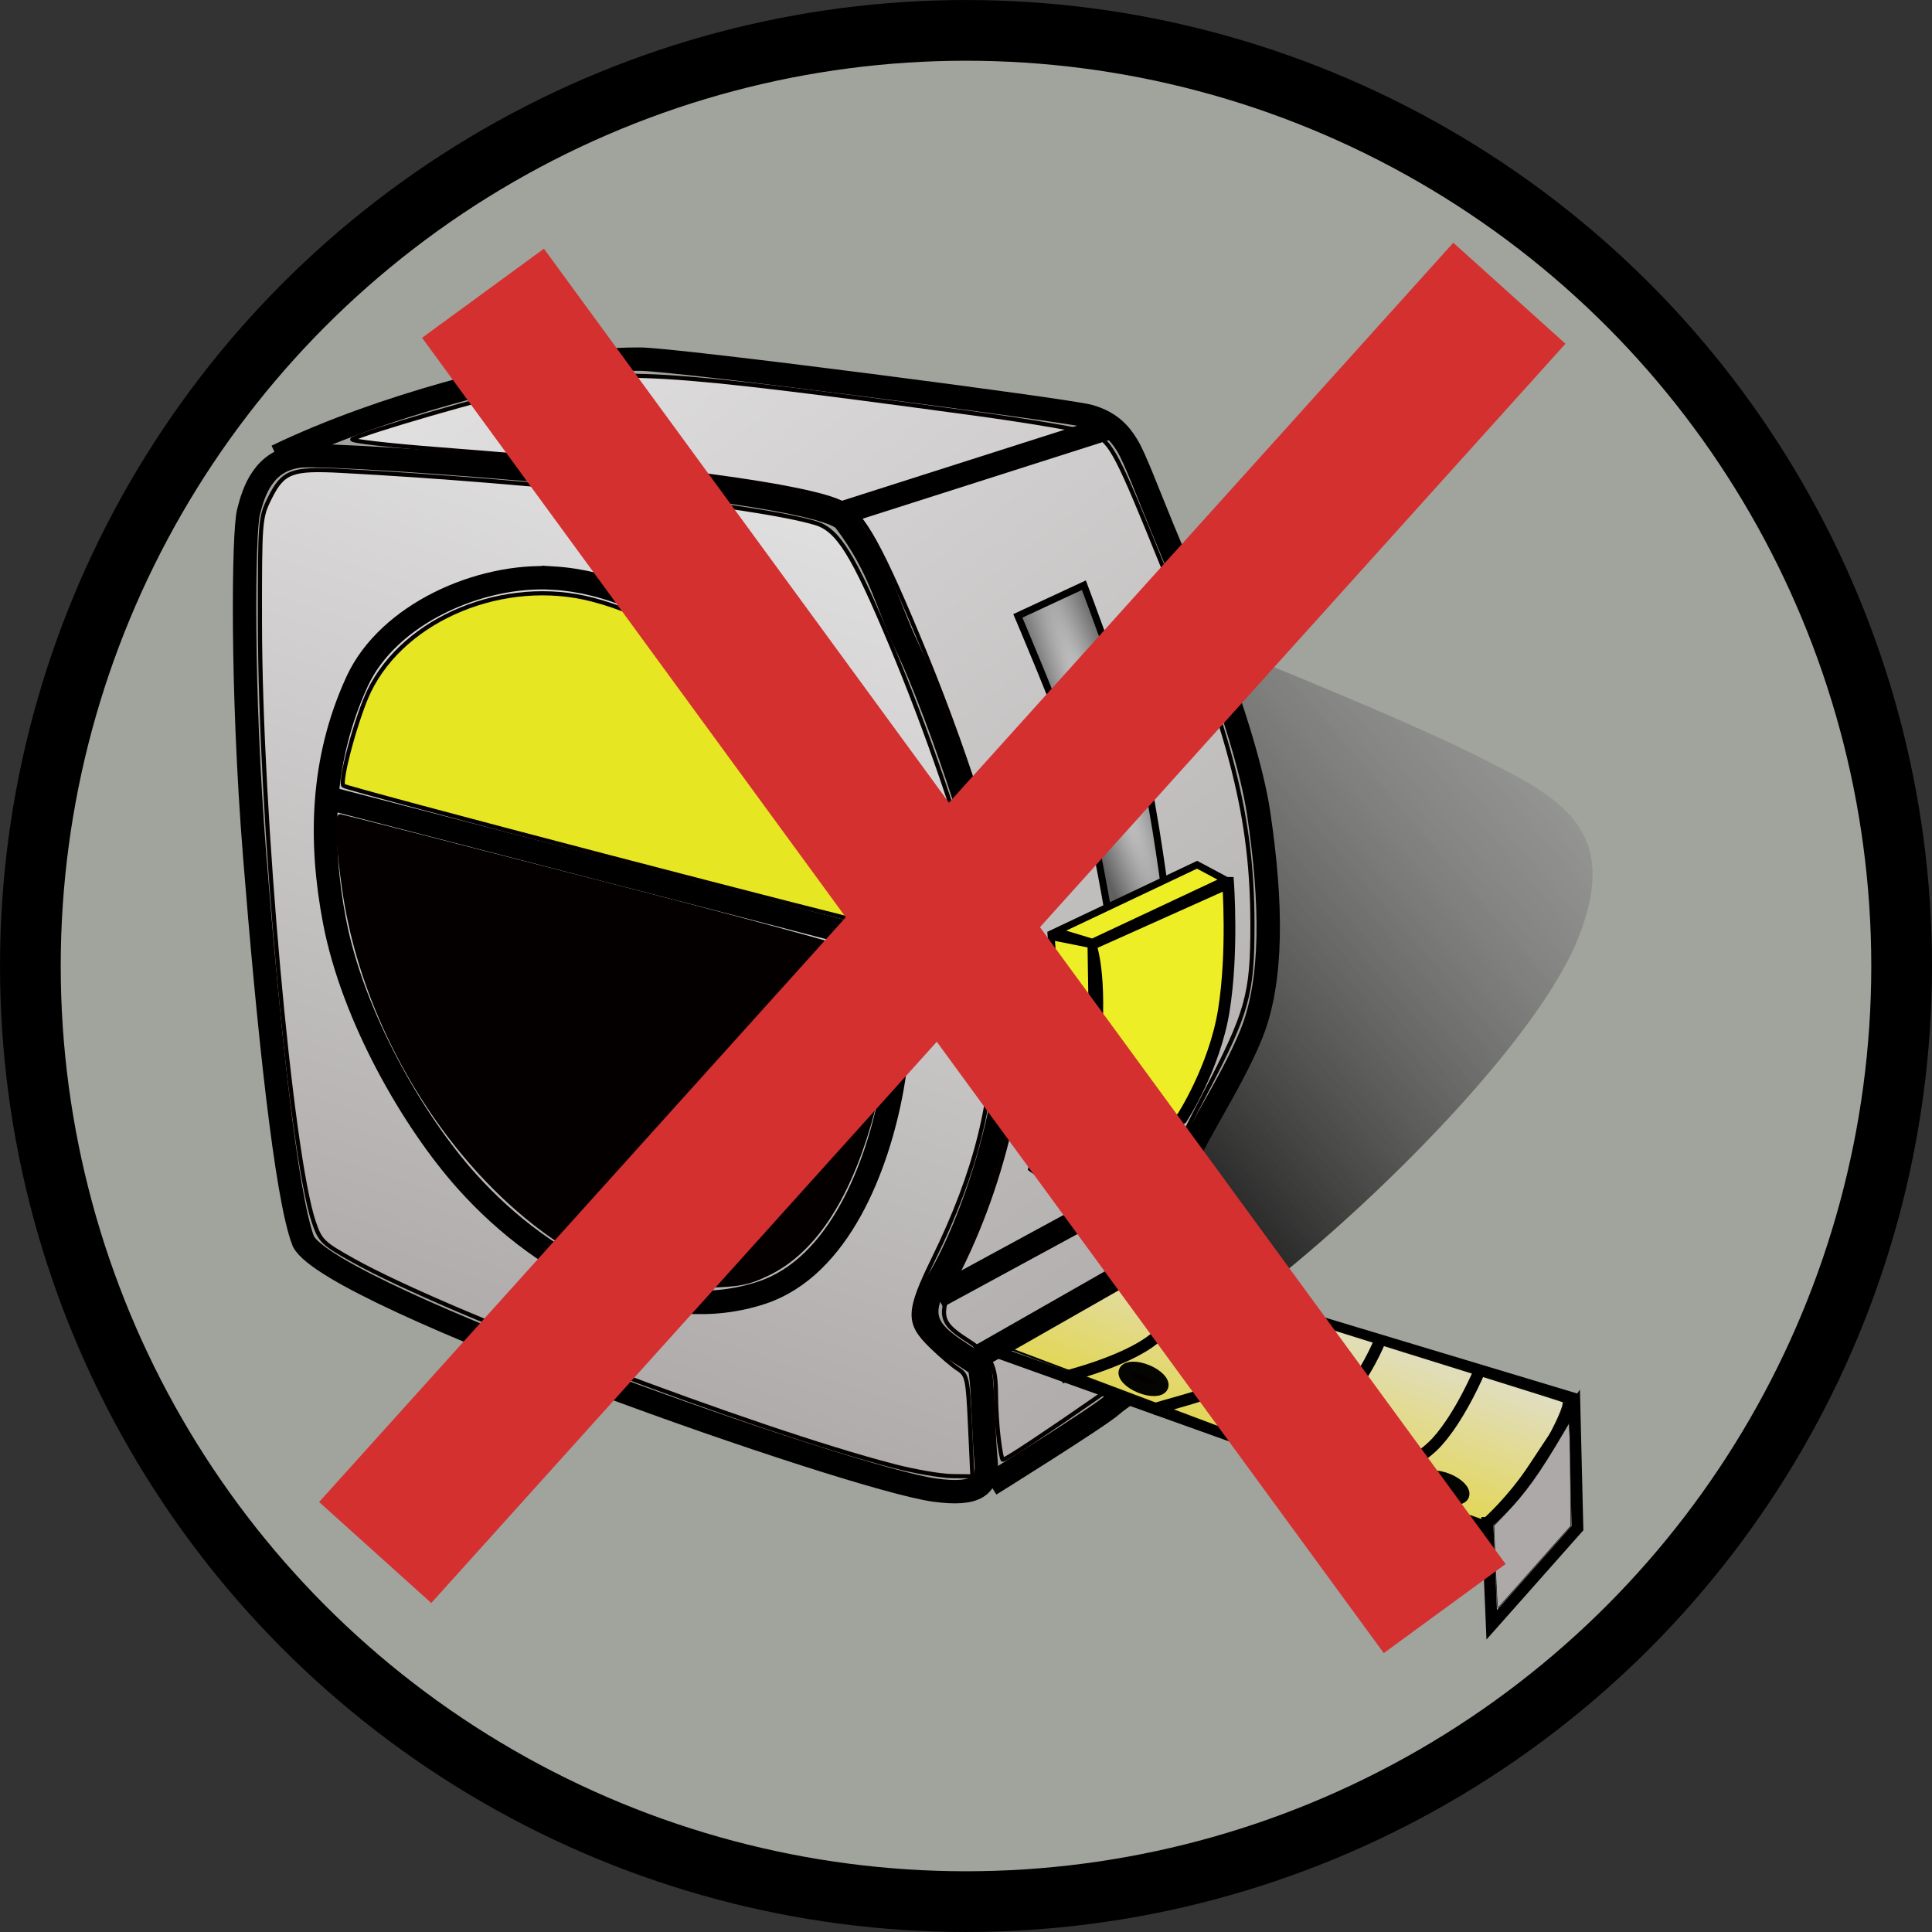 <?xml version="1.0" encoding="UTF-8" standalone="no"?>
<!-- Created with Inkscape (http://www.inkscape.org/) -->

<svg
   xmlns:dc="http://purl.org/dc/elements/1.1/"
   xmlns:cc="http://creativecommons.org/ns#"
   xmlns:rdf="http://www.w3.org/1999/02/22-rdf-syntax-ns#"
   xmlns:svg="http://www.w3.org/2000/svg"
   xmlns="http://www.w3.org/2000/svg"
   xmlns:xlink="http://www.w3.org/1999/xlink"
   xmlns:sodipodi="http://sodipodi.sourceforge.net/DTD/sodipodi-0.dtd"
   xmlns:inkscape="http://www.inkscape.org/namespaces/inkscape"
   width="64"
   height="64"
   id="svg5181"
   version="1.1"
   inkscape:version="0.91 r13725"
   sodipodi:docname="constructionMeasureClear.svg">
  <rect width="100%" height="100%" fill="#333333" stroke="none"/>
  <defs
     id="defs5183">
    <linearGradient
       inkscape:collect="always"
       id="linearGradient3413">
      <stop
         style="stop-color:#d6d6d6;stop-opacity:1"
         offset="0"
         id="stop3415" />
      <stop
         style="stop-color:#606060;stop-opacity:1"
         offset="1"
         id="stop3417" />
    </linearGradient>
    <linearGradient
       id="linearGradient3395">
      <stop
         id="stop3397"
         offset="0"
         style="stop-color:#ada9a9;stop-opacity:1;" />
      <stop
         id="stop3399"
         offset="1"
         style="stop-color:#f0f0f0;stop-opacity:1" />
    </linearGradient>
    <linearGradient
       inkscape:collect="always"
       xlink:href="#linearGradient4158"
       id="linearGradient4164"
       x1="419.994"
       y1="102.778"
       x2="458.719"
       y2="69.432"
       gradientUnits="userSpaceOnUse"
       gradientTransform="translate(-383.955,-80.426)" />
    <linearGradient
       id="linearGradient4158">
      <stop
         style="stop-color:#000000;stop-opacity:1;"
         offset="0"
         id="stop4160" />
      <stop
         style="stop-color:#f6f6f6;stop-opacity:0;"
         offset="1"
         id="stop4162" />
    </linearGradient>
    <linearGradient
       inkscape:collect="always"
       xlink:href="#linearGradient4052"
       id="linearGradient4058"
       x1="139"
       y1="44.864"
       x2="92.498"
       y2="-14.357"
       gradientUnits="userSpaceOnUse"
       gradientTransform="translate(-86.057,-13.717)" />
    <linearGradient
       id="linearGradient4052">
      <stop
         style="stop-color:#ada9a9;stop-opacity:1;"
         offset="0"
         id="stop4054" />
      <stop
         style="stop-color:#f4f4f4;stop-opacity:1"
         offset="1"
         id="stop4056" />
    </linearGradient>
    <linearGradient
       inkscape:collect="always"
       xlink:href="#linearGradient4122"
       id="linearGradient4128"
       x1="391.307"
       y1="120.811"
       x2="394.432"
       y2="112.436"
       gradientUnits="userSpaceOnUse"
       gradientTransform="translate(-342.766,-80.603)" />
    <linearGradient
       id="linearGradient4122">
      <stop
         style="stop-color:#e3d328;stop-opacity:1;"
         offset="0"
         id="stop4124" />
      <stop
         style="stop-color:#e1dec3;stop-opacity:1;"
         offset="1"
         id="stop4126" />
    </linearGradient>
    <linearGradient
       inkscape:collect="always"
       xlink:href="#linearGradient3395"
       id="linearGradient4066"
       x1="103.937"
       y1="49.179"
       x2="120.499"
       y2="0.212"
       gradientUnits="userSpaceOnUse"
       gradientTransform="translate(-86.057,-13.717)" />
    <radialGradient
       inkscape:collect="always"
       xlink:href="#linearGradient3413"
       id="radialGradient3419"
       cx="41.875"
       cy="7.441"
       fx="41.875"
       fy="7.441"
       r="3.259"
       gradientTransform="matrix(0.528,-0.193,1.775,4.852,7.058,-20.293)"
       gradientUnits="userSpaceOnUse" />
  </defs>
  <sodipodi:namedview
     id="base"
     pagecolor="#ffffff"
     bordercolor="#666666"
     borderopacity="1.0"
     inkscape:pageopacity="0.0"
     inkscape:pageshadow="2"
     inkscape:zoom="7"
     inkscape:cx="34.163647"
     inkscape:cy="30.811456"
     inkscape:current-layer="layer1"
     showgrid="true"
     inkscape:grid-bbox="true"
     inkscape:document-units="px"
     inkscape:window-width="1368"
     inkscape:window-height="667"
     inkscape:window-x="0"
     inkscape:window-y="0"
     inkscape:window-maximized="1" />
  <g
     id="layer1"
     inkscape:label="Layer 1"
     inkscape:groupmode="layer"
     transform="translate(0,16)">
    <circle
       style="fill:#a1a39d;fill-opacity:1;stroke:#000000;stroke-width:2.011;stroke-miterlimit:4;stroke-dasharray:none;stroke-opacity:1"
       id="path3820"
       cx="32"
       cy="16"
       r="30.994" />
    <path
       style="fill:#e3d328;fill-opacity:1;stroke:#040400;stroke-width:0.088;stroke-miterlimit:4;stroke-dasharray:none;stroke-opacity:1"
       d=""
       id="path4102"
       inkscape:connector-curvature="0" />
    <g
       id="g3421"
       transform="matrix(0.774,0,0,0.774,3.733,2.746)">
      <path
         sodipodi:nodetypes="czzcczsc"
         inkscape:connector-curvature="0"
         id="path4156"
         d="M 47.498,32.252 C 52.553,28.729 60.797,20.747 62.717,15.943 64.637,11.139 61.79,9.851 58.37,8.122 54.949,6.393 46.518,3.045 46.518,3.045 l 2.396,8.289 c 0,0 0.534,4.436 0.248,6.593 -0.286,2.157 -2.757,5.529 -3.355,7.576 -0.563,1.926 1.692,6.749 1.692,6.749 z"
         style="fill:url(#linearGradient4164);fill-opacity:1;stroke:none" />
      <path
         sodipodi:nodetypes="cssssssszzsc"
         inkscape:connector-curvature="0"
         id="path4026"
         d="m 8.163,28.915 c 1.25,2.375 23.39,10.14 27.015,10.64 1.812,0.25 2.294,-0.203 2.203,-1.182 -0.135,-1.462 -0.129,-4.045 -0.35,-4.193 -1.422,-0.954 -2.98,-1.583 -1.737,-3.535 1.233,-1.936 3.546,-7.879 3.082,-12.734 C 37.986,13.833 35.294,6.18 34.03,3.528 33.092,1.56 32.889,0.124 31.333,-1.936 30.237,-3.389 9.627,-4.868 8.041,-4.706 6.454,-4.544 6.033,-3.188 5.811,-2.299 5.59,-1.41 5.505,5.278 6.078,12.426 6.651,19.574 7.412,26.995 8.163,28.915 Z"
         style="fill:none;stroke:#000000;stroke-width:1px;stroke-linecap:butt;stroke-linejoin:miter;stroke-opacity:1" />
      <path
         sodipodi:nodetypes="csszzzzzszcsc"
         inkscape:connector-curvature="0"
         id="path4030"
         d="m 7.016,-4.694 c 4.773,-2.298 10.43,-3.536 12.198,-3.801 1.768,-0.265 1.856,-0.354 3.359,-0.354 1.503,0 18.316,2.186 19.21,2.44 0.894,0.254 1.317,0.718 1.65,1.272 0.332,0.554 0.853,1.965 1.516,3.569 0.663,1.605 3.523,8.305 4.097,12.157 0.574,3.853 0.611,7.15 -0.309,9.44 -0.92,2.29 -2.884,5.052 -3,6.053 -0.103,0.893 1.488,1.584 1.508,2.707 0.02,1.123 -0.209,2.435 -0.231,3.859 -0.044,0.486 -3.712,2.784 -4.243,3.27 -0.526,0.482 -5.215,3.403 -5.215,3.403"
         style="fill:none;stroke:#000000;stroke-width:1px;stroke-linecap:butt;stroke-linejoin:miter;stroke-opacity:1" />
      <path
         inkscape:connector-curvature="0"
         id="path4040"
         d="m 37.917,37.329 c -0.061,-0.51 -0.112,-1.341 -0.113,-1.845 -0.002,-1.302 -0.205,-1.69 -1.225,-2.345 -1.259,-0.808 -1.289,-1.099 -0.311,-3.068 2.097,-4.225 3.137,-9.4 2.6,-12.939 -0.495,-3.264 -2.14,-8.637 -4.113,-13.435 -1.855,-4.51 -2.632,-5.919 -3.517,-6.377 -1.421,-0.735 -7.74,-1.582 -17.178,-2.304 -2.218,-0.17 -3.928,-0.366 -3.801,-0.437 0.578,-0.32 5.724,-1.81 7.731,-2.239 3.727,-0.796 5.294,-0.702 18.752,1.12 2.577,0.349 4.947,0.758 5.269,0.908 0.725,0.34 1.003,0.876 2.93,5.652 2.978,7.383 3.834,10.8 3.839,15.325 0.003,3.011 -0.206,3.751 -2.058,7.298 -1.777,3.402 -1.817,3.663 -0.772,5.033 l 0.721,0.946 -0.117,1.856 c -0.084,1.333 -0.197,1.946 -0.403,2.174 -0.449,0.498 -7.786,5.604 -8.053,5.604 -0.038,0 -0.119,-0.418 -0.18,-0.928 z"
         style="fill:url(#linearGradient4058);fill-opacity:1;stroke:#040000;stroke-width:0.177;stroke-miterlimit:4;stroke-dasharray:none;stroke-opacity:1" />
      <path
         sodipodi:nodetypes="czcczcc"
         inkscape:connector-curvature="0"
         id="path4096"
         d="m 43.681,29.961 c 0,0 -1.193,0.696 -2.79,1.833 -1.597,1.137 -3.349,1.747 -3.349,1.747 l 21.116,7.556 c 0,0 1.525,-1.306 2.35,-2.485 0.825,-1.179 1.46,-2.993 1.46,-2.993 z"
         style="fill:none;stroke:#000000;stroke-width:0.5;stroke-linecap:butt;stroke-linejoin:miter;stroke-miterlimit:4;stroke-dasharray:none;stroke-opacity:1" />
      <path
         sodipodi:nodetypes="ccsscssscc"
         inkscape:connector-curvature="0"
         id="path4100"
         d="m 49.116,37.538 -11.138,-4.191 3.261,-1.586 c 1.125,-0.547 0.887,-0.843 1.827,-1.136 l 0.796,-0.591 8.231,2.589 c 3.754,1.181 9.948,3.095 9.992,3.138 0.226,0.226 -1.768,3.76 -2.404,4.191 l -0.969,0.932 z"
         style="fill:url(#linearGradient4128);fill-opacity:1;stroke:#040400;stroke-width:0.088;stroke-miterlimit:4;stroke-dasharray:none;stroke-opacity:1" />
      <path
         inkscape:connector-curvature="0"
         id="path4042"
         d="m 33.439,38.527 c -5.909,-1.527 -19.078,-6.533 -23.126,-8.791 -1.324,-0.738 -1.433,-0.844 -1.708,-1.658 C 7.613,25.136 6.31,10.616 6.302,2.416 c -0.004,-4.337 0.008,-4.487 0.413,-5.303 0.573,-1.154 0.936,-1.294 3.068,-1.181 8.316,0.44 17.788,1.483 20.294,2.234 0.965,0.289 1.605,1.315 3.221,5.168 1.549,3.694 3.006,7.935 3.828,11.147 0.529,2.068 0.588,2.546 0.587,4.773 -8.9e-4,3.618 -0.758,6.669 -2.578,10.391 -1.112,2.275 -1.127,2.75 -0.117,3.736 0.413,0.404 0.937,0.851 1.164,0.995 0.385,0.244 0.419,0.405 0.512,2.425 l 0.1,2.164 -0.866,-0.009 c -0.476,-0.005 -1.596,-0.197 -2.489,-0.428 l 0,10e-6 z"
         style="fill:url(#linearGradient4066);fill-opacity:1;stroke:#040000;stroke-width:0.177;stroke-miterlimit:4;stroke-dasharray:none;stroke-opacity:1" />
      <g
         transform="translate(-405.699,-80.603)"
         id="g4080">
        <path
           style="fill:none;stroke:#000000;stroke-width:1px;stroke-linecap:butt;stroke-linejoin:miter;stroke-opacity:1"
           d="m 424.559,81.124 c -3.157,-0.194 -7.074,1.547 -8.397,4.419 -1.558,3.382 -1.613,6.88 -0.972,10.253 0.777,4.091 3.371,8.586 5.657,11.137 3.466,3.869 8.367,6.196 12.64,4.773 3.28,-1.092 4.952,-5.348 5.568,-8.75 0.837,-4.623 -0.318,-9.875 -2.917,-13.789 -2.599,-3.915 -6.888,-7.755 -11.579,-8.043 z"
           id="path4070"
           inkscape:connector-curvature="0"
           sodipodi:nodetypes="asasaaaa" />
        <path
           style="fill:none;stroke:#000000;stroke-width:1px;stroke-linecap:butt;stroke-linejoin:miter;stroke-opacity:1"
           d="m 414.748,90.493 24.218,6.276"
           id="path4072"
           inkscape:connector-curvature="0" />
        <path
           style="fill:#e6e623;fill-opacity:1;stroke:#040000;stroke-width:0.177;stroke-miterlimit:4;stroke-dasharray:none;stroke-opacity:1"
           d="m 169.986,26.109 c -6.056,-1.58 -11.061,-2.923 -11.122,-2.983 -0.183,-0.183 0.584,-2.996 1.109,-4.068 1.529,-3.123 5.805,-4.872 9.54,-3.902 2.392,0.621 4.382,1.874 6.71,4.225 2.448,2.472 4.186,5.369 5.014,8.362 0.326,1.178 0.331,1.28 0.057,1.26 -0.164,-0.012 -5.253,-1.314 -11.309,-2.894 l 0,0 z"
           id="path4076"
           inkscape:connector-curvature="0"
           transform="translate(256.709,66.887)" />
        <path
           style="fill:#040000;fill-opacity:1;stroke:#040000;stroke-width:0.177;stroke-miterlimit:4;stroke-dasharray:none;stroke-opacity:1"
           d="m 172.028,44.399 c -6.16,-1.542 -12.026,-9.072 -13.133,-16.861 -0.262,-1.841 -0.33,-3.11 -0.167,-3.11 0.051,0 5.202,1.32 11.446,2.933 7.596,1.963 11.432,3.03 11.591,3.226 0.184,0.227 0.218,0.87 0.151,2.856 -0.07,2.067 -0.177,2.871 -0.551,4.154 -0.969,3.32 -2.417,5.472 -4.304,6.395 -0.852,0.417 -1.254,0.496 -2.687,0.531 -0.927,0.022 -1.982,-0.034 -2.346,-0.125 l 0,0 z"
           id="path4078"
           inkscape:connector-curvature="0"
           transform="translate(256.709,66.887)" />
      </g>
      <g
         transform="translate(-345.496,-81.541)"
         id="g4110">
        <path
           style="fill:none;stroke:#000000;stroke-width:0.5;stroke-linecap:butt;stroke-linejoin:miter;stroke-miterlimit:4;stroke-dasharray:none;stroke-opacity:1"
           d="m 404.334,122.499 0.182,4.363 3.671,-4.14 -0.126,-5.154 c 0,0 -0.777,1.125 -1.717,2.561 -0.941,1.436 -2.01,2.37 -2.01,2.37 z"
           id="path4098"
           inkscape:connector-curvature="0"
           sodipodi:nodetypes="cccczcc" />
        <path
           style="fill:#ada9a9;fill-opacity:1;stroke:#040400;stroke-width:0.022;stroke-miterlimit:4;stroke-dasharray:none;stroke-opacity:1"
           d="m 148.034,58.859 c -0.015,-0.226 -0.051,-1.02 -0.08,-1.767 l -0.052,-1.357 0.464,-0.484 c 0.894,-0.933 1.461,-1.723 2.494,-3.475 l 0.26,-0.441 0.027,0.529 c 0.015,0.291 0.029,1.285 0.032,2.209 l 0.005,1.679 -1.55,1.746 c -0.852,0.96 -1.555,1.751 -1.562,1.758 -0.007,0.007 -0.024,-0.172 -0.039,-0.398 l 0,0 z"
           id="path4104"
           inkscape:connector-curvature="0"
           transform="translate(256.709,66.887)" />
      </g>
      <path
         inkscape:connector-curvature="0"
         id="path4114"
         d="m 37.068,33.843 10.076,-5.745"
         style="fill:none;stroke:#000000;stroke-width:1px;stroke-linecap:butt;stroke-linejoin:miter;stroke-opacity:1" />
      <path
         inkscape:connector-curvature="0"
         id="path4116"
         d="m 35.3,31.28 10.253,-5.568"
         style="fill:none;stroke:#000000;stroke-width:1px;stroke-linecap:butt;stroke-linejoin:miter;stroke-opacity:1" />
      <path
         inkscape:connector-curvature="0"
         id="path4118"
         d="m 31.068,-2.217 11.75,-3.75"
         style="fill:none;stroke:#000000;stroke-width:1px;stroke-linecap:butt;stroke-linejoin:miter;stroke-opacity:1" />
      <path
         sodipodi:nodetypes="czc"
         inkscape:connector-curvature="0"
         id="path4132"
         d="m 40.6,34.742 c 0,0 2.742,-0.655 3.982,-1.677 1.241,-1.023 1.576,-2.441 1.576,-2.441"
         style="fill:none;stroke:#000000;stroke-width:0.5;stroke-linecap:butt;stroke-linejoin:miter;stroke-miterlimit:4;stroke-dasharray:none;stroke-opacity:1" />
      <path
         style="fill:none;stroke:#000000;stroke-width:0.5;stroke-linecap:butt;stroke-linejoin:miter;stroke-miterlimit:4;stroke-dasharray:none;stroke-opacity:1"
         d="m 44.502,36.106 c 1.312,-0.401 3.157,-0.792 4.027,-1.589 0.869,-0.797 1.532,-2.529 1.532,-2.529"
         id="path4134"
         inkscape:connector-curvature="0"
         sodipodi:nodetypes="czc" />
      <path
         sodipodi:nodetypes="czc"
         inkscape:connector-curvature="0"
         id="path4136"
         d="m 48.985,37.637 c 0,0 2.499,-0.765 3.562,-1.832 1.064,-1.067 1.687,-2.64 1.687,-2.64"
         style="fill:none;stroke:#000000;stroke-width:0.5;stroke-linecap:butt;stroke-linejoin:miter;stroke-miterlimit:4;stroke-dasharray:none;stroke-opacity:1" />
      <path
         style="fill:none;stroke:#000000;stroke-width:0.5;stroke-linecap:butt;stroke-linejoin:miter;stroke-miterlimit:4;stroke-dasharray:none;stroke-opacity:1"
         d="m 53.66,39.265 c 0,0 2.013,-0.655 3.032,-1.788 1.02,-1.133 1.819,-3.059 1.819,-3.059"
         id="path4138"
         inkscape:connector-curvature="0"
         sodipodi:nodetypes="czc" />
      <ellipse
         ry="0.386"
         rx="0.874"
         cy="15.537"
         cx="53.987"
         transform="matrix(0.926,0.378,-0.378,0.926,0,0)"
         id="path4140"
         style="fill:#040000;fill-opacity:1;stroke:#040400;stroke-width:0.5;stroke-miterlimit:4;stroke-dasharray:none;stroke-opacity:1" />
      <ellipse
         ry="0.386"
         rx="0.874"
         cy="15.389"
         cx="58.484"
         style="fill:#040000;fill-opacity:1;stroke:#040400;stroke-width:0.5;stroke-miterlimit:4;stroke-dasharray:none;stroke-opacity:1"
         id="path4142"
         transform="matrix(0.926,0.378,-0.378,0.926,0,0)" />
      <ellipse
         ry="0.386"
         rx="0.874"
         cy="15.244"
         cx="62.643"
         transform="matrix(0.926,0.378,-0.378,0.926,0,0)"
         id="path4144"
         style="fill:#040000;fill-opacity:1;stroke:#040400;stroke-width:0.5;stroke-miterlimit:4;stroke-dasharray:none;stroke-opacity:1" />
      <ellipse
         ry="0.386"
         rx="0.874"
         cy="14.983"
         cx="67.667"
         style="fill:#040000;fill-opacity:1;stroke:#040400;stroke-width:0.5;stroke-miterlimit:4;stroke-dasharray:none;stroke-opacity:1"
         id="path4146"
         transform="matrix(0.926,0.378,-0.378,0.926,0,0)" />
      <path
         sodipodi:nodetypes="cczcczc"
         inkscape:connector-curvature="0"
         id="path4148"
         d="m 47.738,13.567 -5.891,2.642 c 0,0 0.509,1.238 0.192,4.6 -0.317,3.361 -1.29,5.425 -1.29,5.425 l 5.007,-2.593 c 0,0 1.403,-2.144 1.801,-4.626 0.398,-2.482 0.182,-5.448 0.182,-5.448 z"
         style="fill:#eeee27;fill-opacity:1;stroke:#000000;stroke-width:0.5;stroke-linecap:butt;stroke-linejoin:miter;stroke-miterlimit:4;stroke-dasharray:none;stroke-opacity:1" />
      <path
         sodipodi:nodetypes="csccscc"
         inkscape:connector-curvature="0"
         id="path3411"
         d="m 42.603,14.816 c 0,0 -0.784,-4.659 -1.49,-6.718 C 40.407,6.041 38.739,2.139 38.739,2.139 l 2.828,-1.313 c 0,0 1.608,4.273 2.222,6.313 0.647,2.148 1.237,6.718 1.237,6.718 z"
         style="fill:url(#radialGradient3419);fill-opacity:1;fill-rule:evenodd;stroke:#000000;stroke-width:0.3;stroke-linecap:butt;stroke-linejoin:miter;stroke-miterlimit:4;stroke-dasharray:none;stroke-opacity:1" />
      <path
         sodipodi:nodetypes="ccccc"
         inkscape:connector-curvature="0"
         id="path3405"
         d="m 41.929,16.107 5.69,-2.671 -1.209,-0.645 -6.016,2.851 z"
         style="fill:#eeee27;fill-opacity:1;fill-rule:evenodd;stroke:#000000;stroke-width:0.3;stroke-linecap:butt;stroke-linejoin:miter;stroke-miterlimit:4;stroke-dasharray:none;stroke-opacity:1" />
      <path
         sodipodi:nodetypes="ccccccc"
         inkscape:connector-curvature="0"
         id="path3409"
         d="m 40.166,15.865 0.354,5 -1.187,4.924 1.035,0.745 1.591,-4.672 -0.088,-5.657 z"
         style="fill:#eeee27;fill-opacity:1;fill-rule:evenodd;stroke:#000000;stroke-width:0.3;stroke-linecap:butt;stroke-linejoin:miter;stroke-miterlimit:4;stroke-dasharray:none;stroke-opacity:1" />
    </g>
    <path
       style="fill:none;fill-rule:evenodd;stroke:#d43030;stroke-width:5;stroke-linecap:butt;stroke-linejoin:miter;stroke-opacity:1;stroke-miterlimit:4;stroke-dasharray:none"
       d="M 50,-6.286 12.429,35.429"
       id="path3620"
       inkscape:connector-curvature="0" />
    <path
       style="fill:none;fill-rule:evenodd;stroke:#d43030;stroke-width:5;stroke-linecap:butt;stroke-linejoin:miter;stroke-miterlimit:4;stroke-dasharray:none;stroke-opacity:1"
       d="M 47.857,37.286 16,-6.286"
       id="path3622"
       inkscape:connector-curvature="0"
       sodipodi:nodetypes="cc" />
  </g>
</svg>

